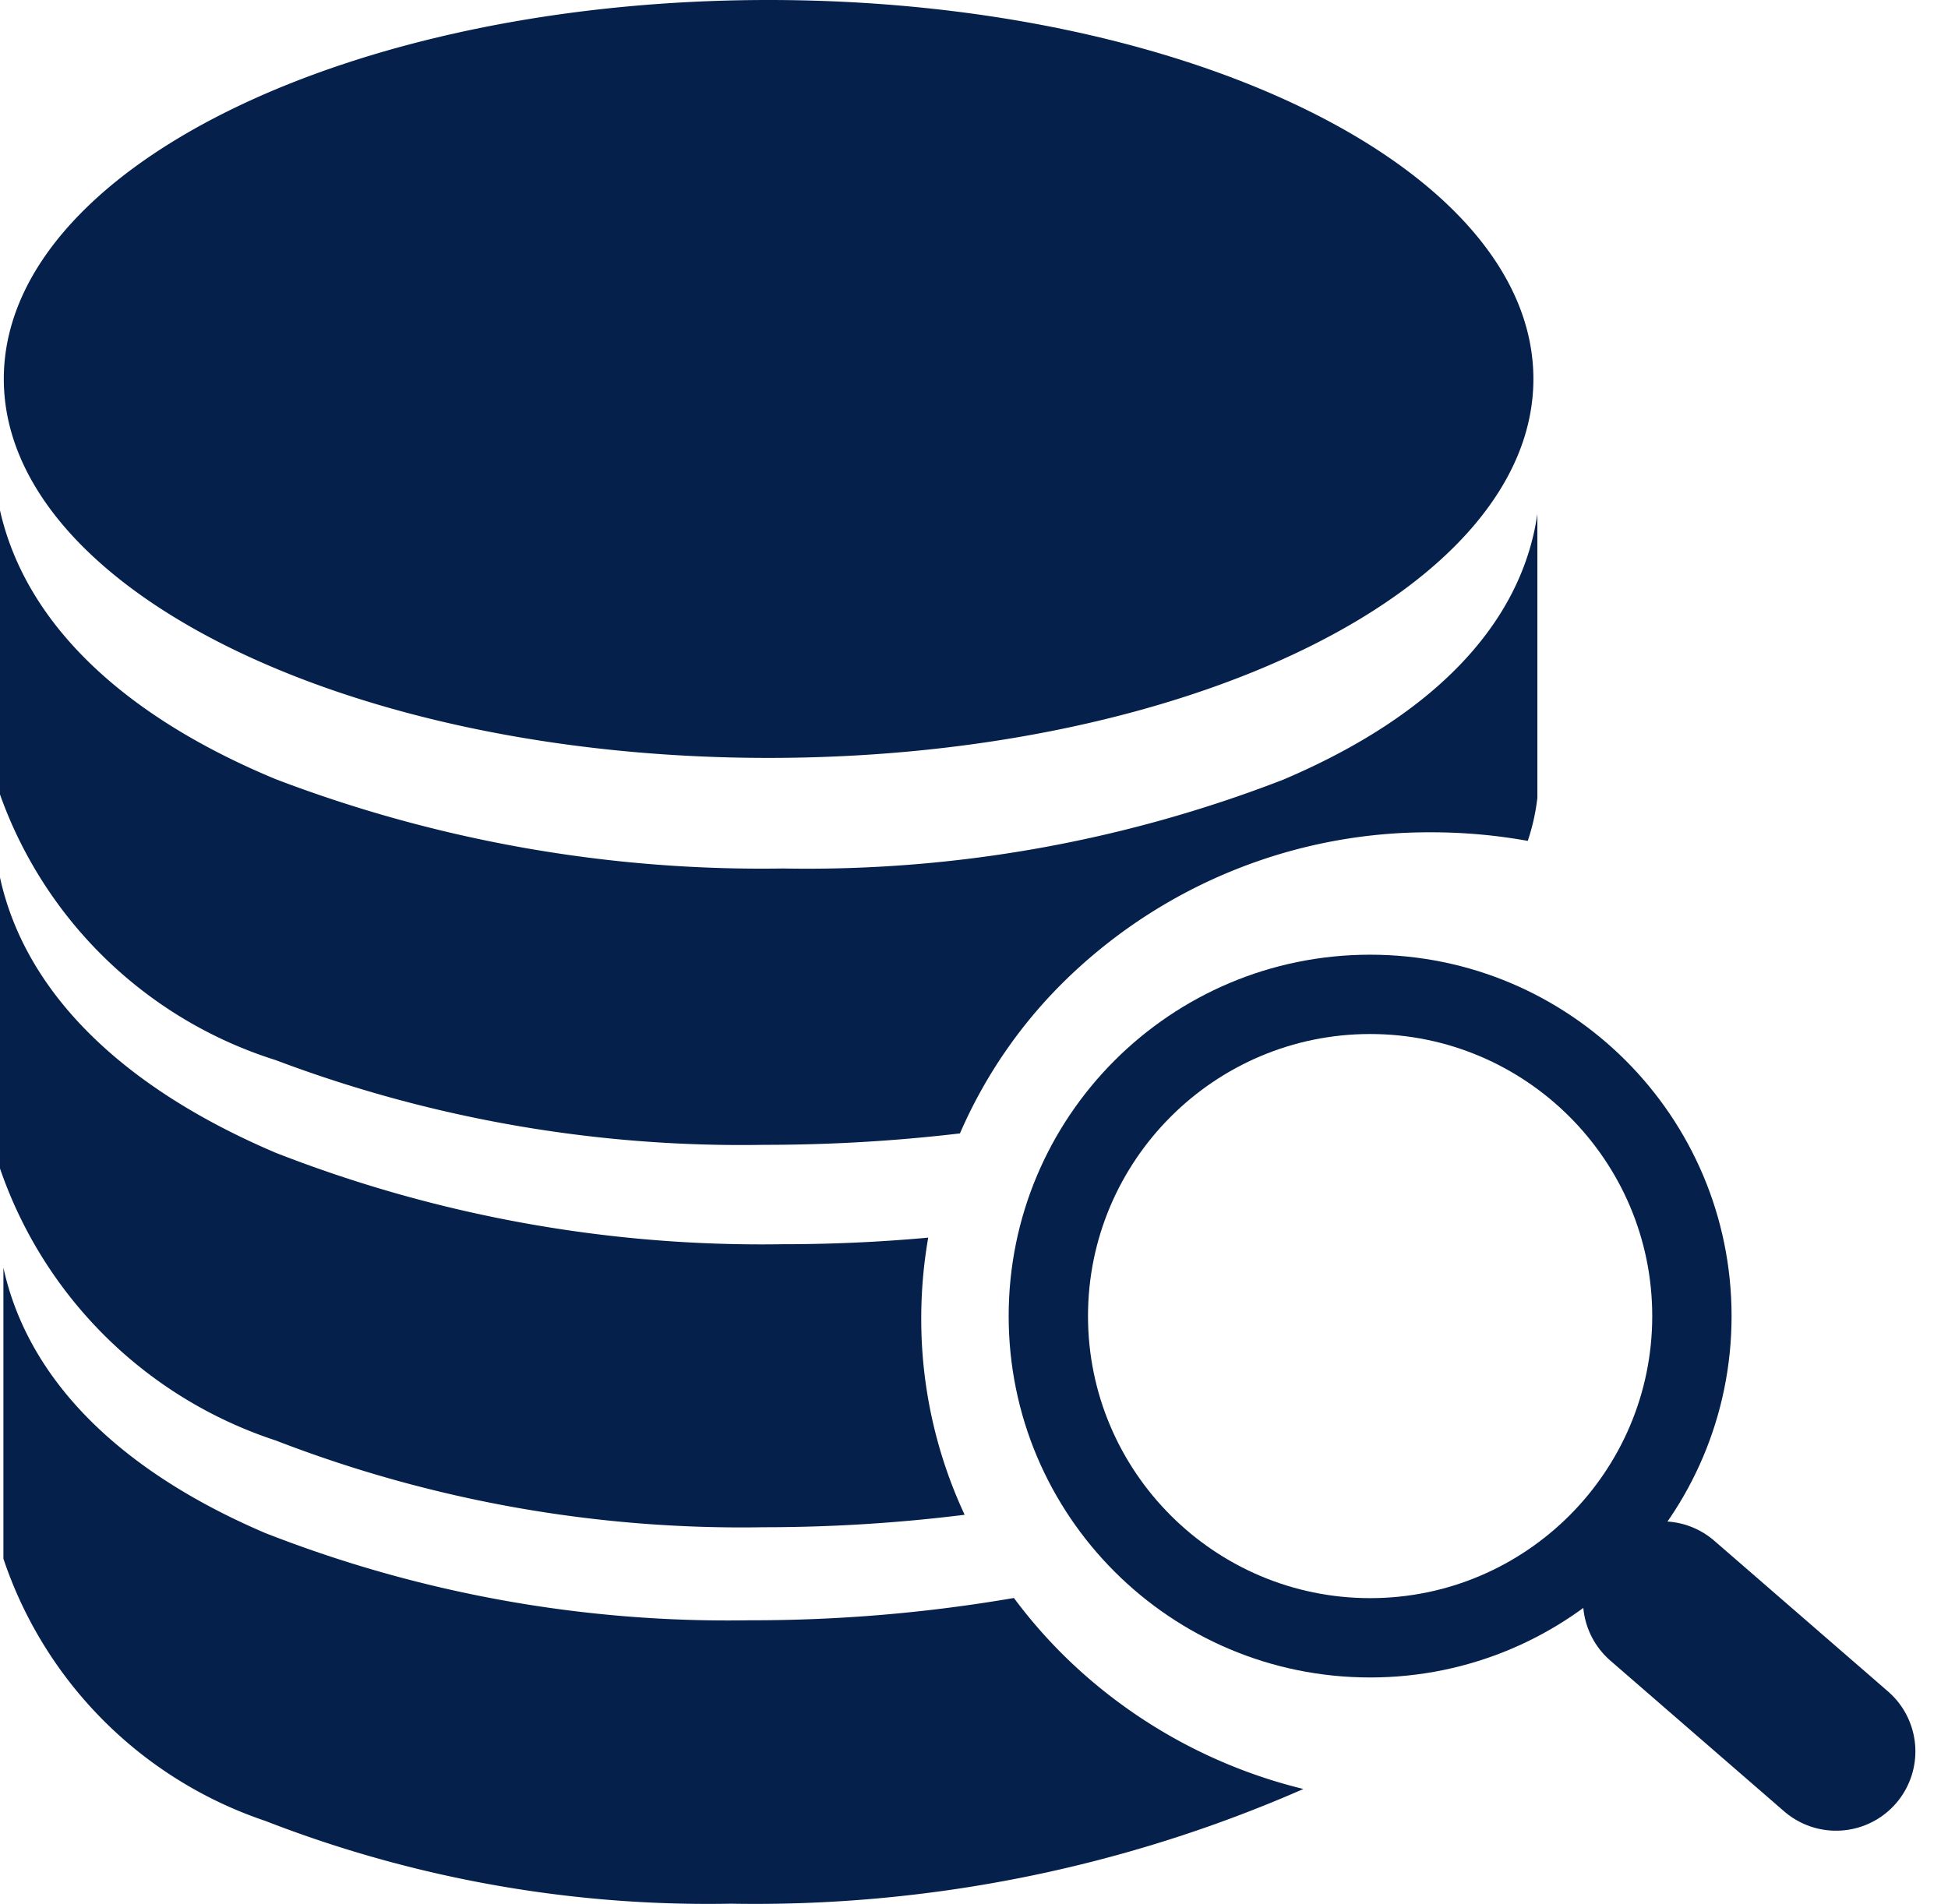 <svg xmlns="http://www.w3.org/2000/svg" width="24.554" height="24" viewBox="0 0 24.554 24">
  <g id="Group_12041" data-name="Group 12041" transform="translate(-326 -600.999)">
    <g id="Group_11996" data-name="Group 11996" transform="translate(338.714 613.035)">
      <g id="Group_262" data-name="Group 262" transform="translate(0 0)">
        <g id="Path_24" data-name="Path 24" fill="none">
          <path d="M4.556,0A4.556,4.556,0,1,1,0,4.556,4.556,4.556,0,0,1,4.556,0Z" stroke="none"/>
          <path d="M 4.556 1 C 2.595 1 1 2.595 1 4.556 C 1 6.517 2.595 8.112 4.556 8.112 C 6.517 8.112 8.112 6.517 8.112 4.556 C 8.112 2.595 6.517 1 4.556 1 M 4.556 2.86102294921875e-06 C 7.072 2.86102294921875e-06 9.112 2.04 9.112 4.556 C 9.112 7.072 7.072 9.112 4.556 9.112 C 2.04 9.112 2.86102294921875e-06 7.072 2.86102294921875e-06 4.556 C 2.86102294921875e-06 2.04 2.04 2.86102294921875e-06 4.556 2.86102294921875e-06 Z" stroke="none" fill="#05204A"/>
        </g>
        <path id="Path_19" data-name="Path 19" d="M-.937-.375l2.19,1.9" transform="translate(9.176 8.519)" fill="#05204A" stroke="#05204A" stroke-linecap="round" stroke-width="2"/>
      </g>
    </g>
    <path id="Subtraction_25" data-name="Subtraction 25" d="M9.213,24h0a15.392,15.392,0,0,1-5.87-1.044,5.247,5.247,0,0,1-3.3-3.305V15.982c.306,1.4,1.445,2.552,3.3,3.345a15.983,15.983,0,0,0,6.108,1.1,19.46,19.46,0,0,0,3.329-.281,6.307,6.307,0,0,0,.715.808,6.505,6.505,0,0,0,2.934,1.6A17.21,17.21,0,0,1,9.213,24Zm.417-4.746h0A16.274,16.274,0,0,1,3.475,18.16,5.479,5.479,0,0,1,0,14.731V11.063C.315,12.5,1.517,13.7,3.477,14.534A16.822,16.822,0,0,0,9.87,15.686c.614,0,1.23-.028,1.83-.083a5.924,5.924,0,0,0-.088,1.016,5.834,5.834,0,0,0,.547,2.478A20.444,20.444,0,0,1,9.63,19.254Zm0-4.821h0a16.626,16.626,0,0,1-6.155-1.068A5.413,5.413,0,0,1,0,10.016V6.434c.315,1.4,1.517,2.577,3.477,3.39A17.179,17.179,0,0,0,9.87,10.949a16.593,16.593,0,0,0,6.308-1.121c1.894-.806,3-1.964,3.2-3.348v3.58a2.646,2.646,0,0,1-.121.541,6.836,6.836,0,0,0-1.21-.108A6.558,6.558,0,0,0,13.5,12.289a6.087,6.087,0,0,0-1.4,2A20.951,20.951,0,0,1,9.63,14.433Zm.058-4.878c-5.315,0-9.64-2.143-9.64-4.778S4.372,0,9.688,0s9.64,2.143,9.64,4.778S15,9.555,9.688,9.555Z" transform="translate(326 600.999)" fill="#05204A"/>
  </g>
</svg>
